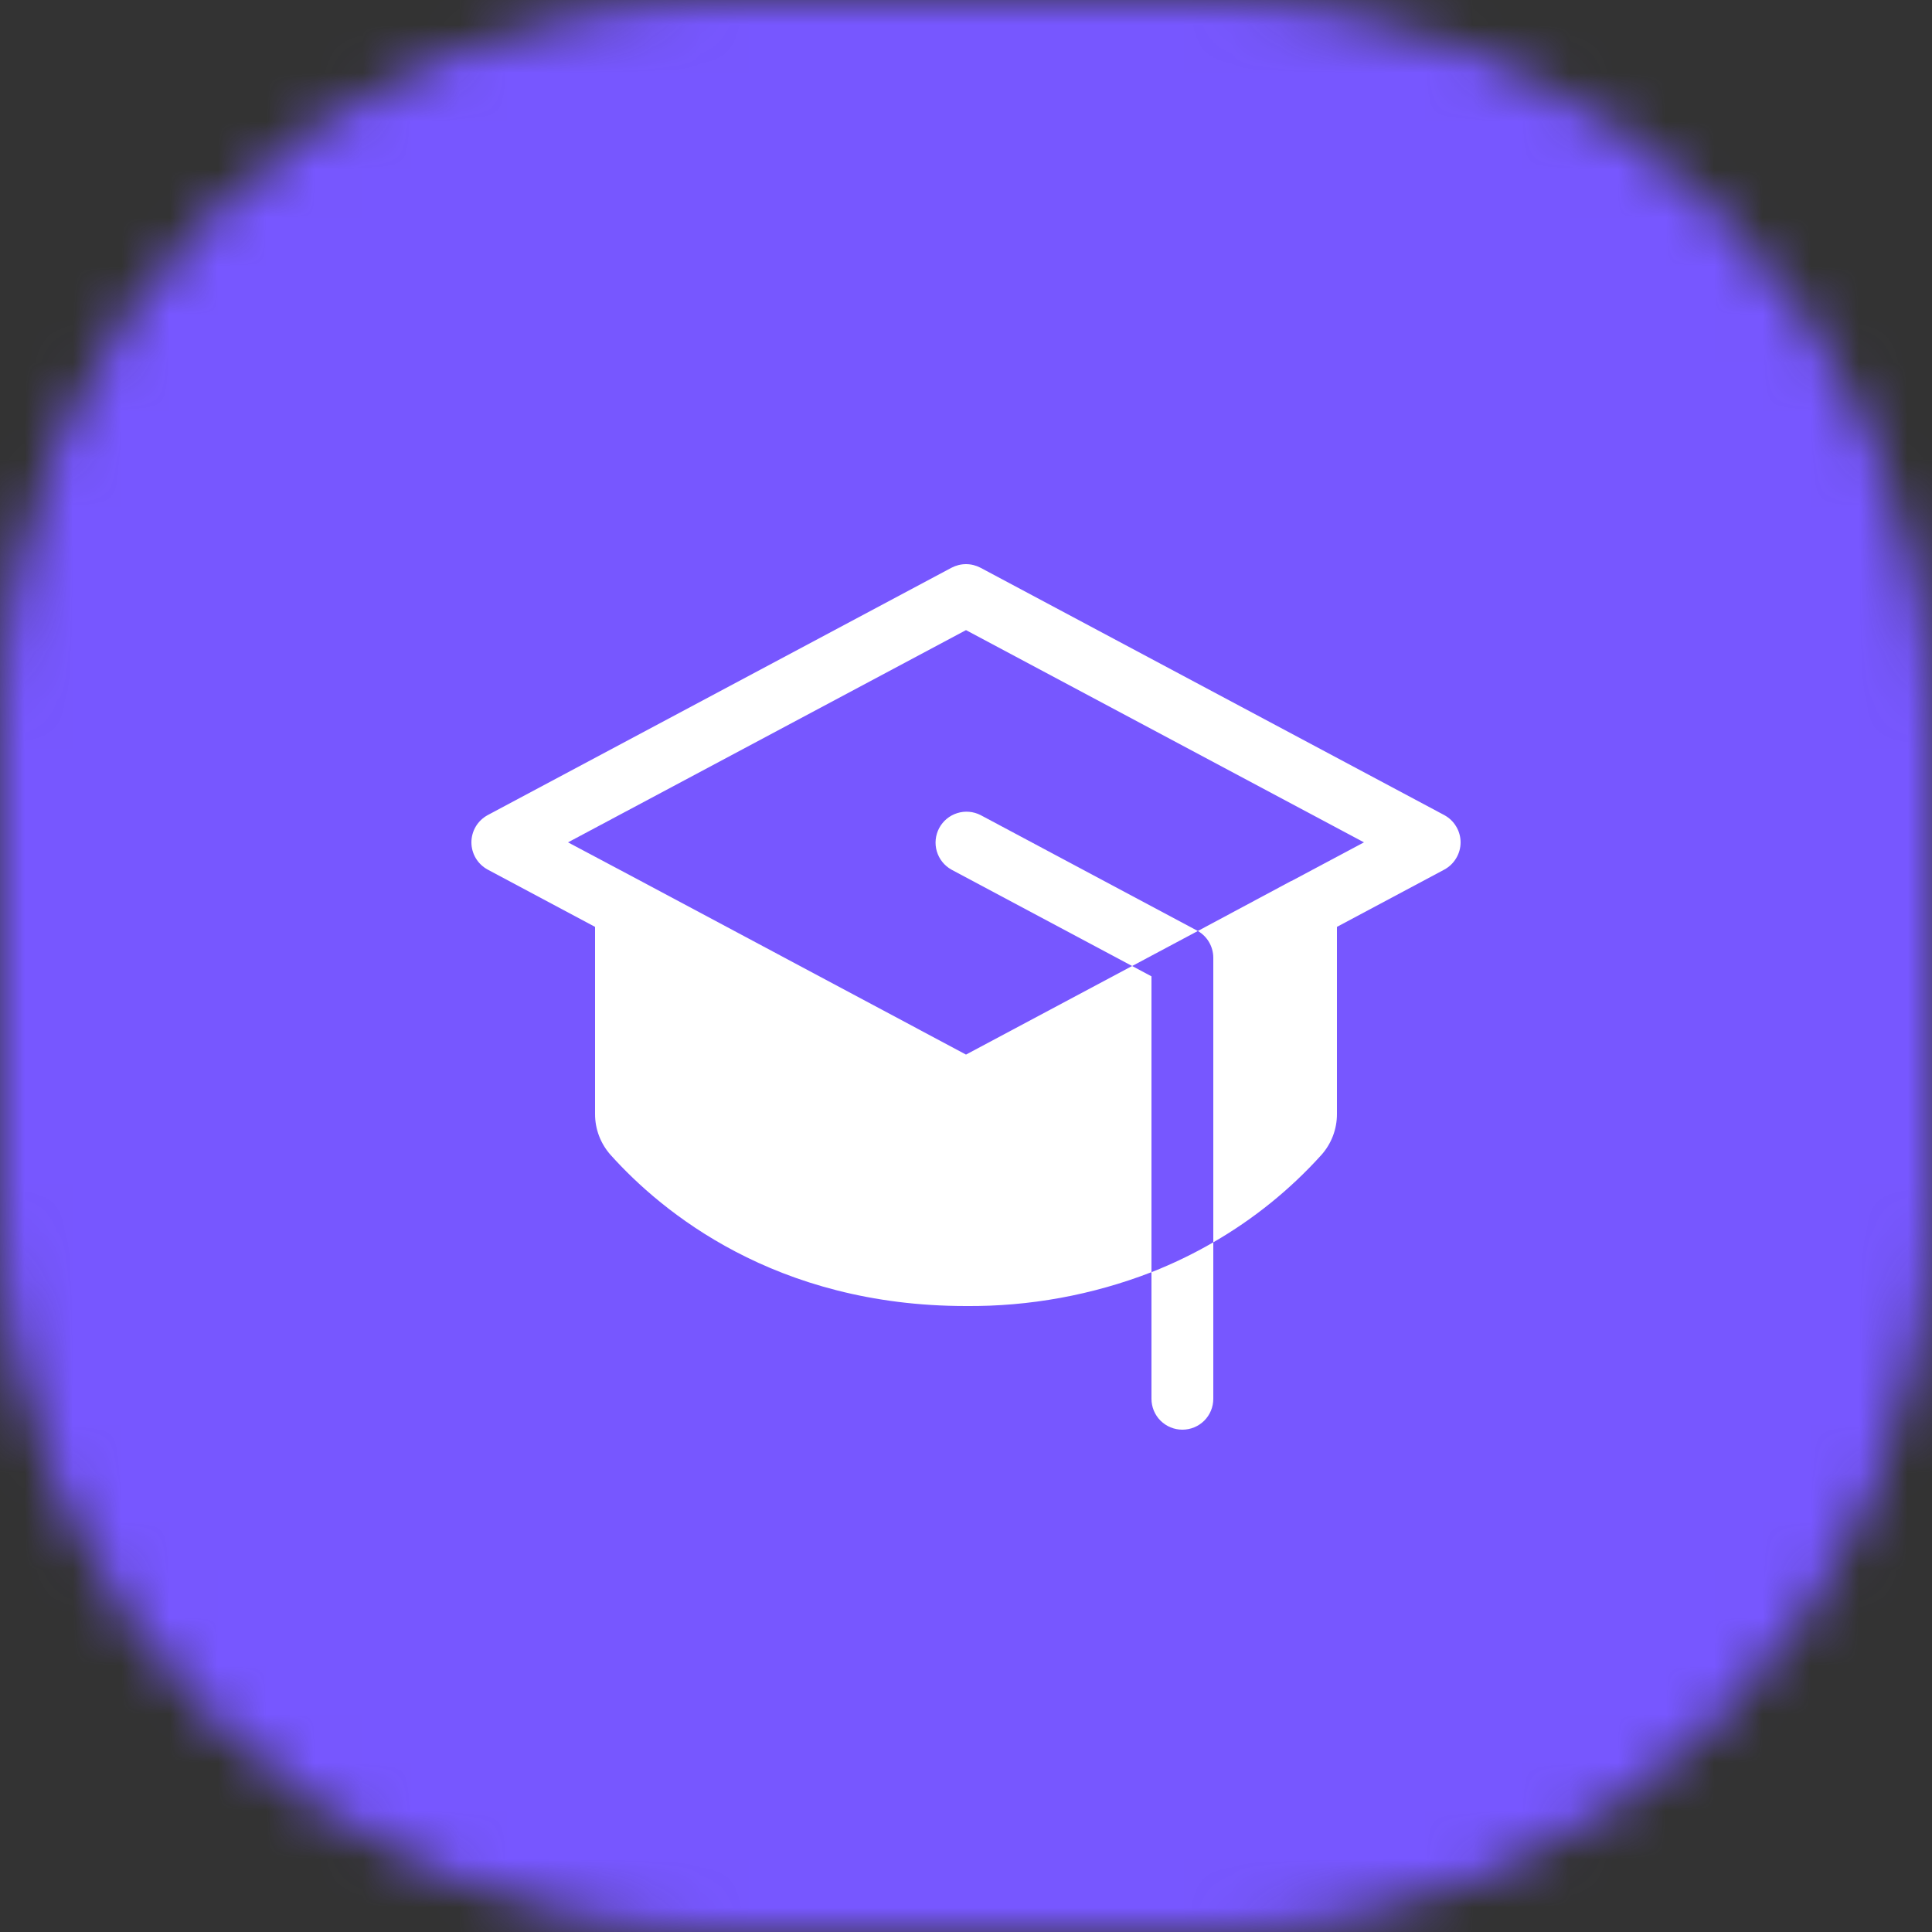 <svg width="40" height="40" viewBox="0 0 40 40" fill="none" xmlns="http://www.w3.org/2000/svg">
<rect x="0" y="0" width="40" height="40" fill="#333333" stroke="none"/>
<g clip-path="url(#clip0_4_441)">
<mask id="mask0_4_441" style="mask-type:luminance" maskUnits="userSpaceOnUse" x="0" y="0" width="40" height="40">
<path d="M25 0H15C6.716 0 0 6.716 0 15V25C0 33.284 6.716 40 15 40H25C33.284 40 40 33.284 40 25V15C40 6.716 33.284 0 25 0Z" fill="white"/>
</mask>
<g mask="url(#mask0_4_441)">
<path d="M40 0H0V40H40V0Z" fill="#7757FF"/>
<path d="M23.84 26.339C24.282 26.165 24.709 25.959 25.12 25.721V28.96C25.12 29.13 25.053 29.293 24.933 29.413C24.812 29.533 24.65 29.6 24.48 29.6C24.31 29.6 24.148 29.533 24.027 29.413C23.907 29.293 23.84 29.13 23.84 28.96V26.339ZM24.781 19.265L20.301 16.875C20.151 16.799 19.978 16.784 19.818 16.835C19.658 16.885 19.524 16.996 19.445 17.144C19.366 17.293 19.348 17.466 19.396 17.627C19.444 17.788 19.552 17.923 19.699 18.005L23.44 20L24.8 19.275L24.781 19.265ZM29.901 16.875L20.301 11.755C20.208 11.706 20.105 11.68 20 11.68C19.895 11.68 19.792 11.706 19.699 11.755L10.099 16.875C9.997 16.93 9.911 17.011 9.851 17.111C9.792 17.21 9.76 17.324 9.76 17.44C9.76 17.556 9.792 17.67 9.851 17.769C9.911 17.869 9.997 17.95 10.099 18.005L12.32 19.19V23.063C12.319 23.378 12.435 23.681 12.645 23.915C13.693 25.082 16.041 27.04 20 27.04C21.313 27.051 22.616 26.813 23.84 26.339V20.214L23.44 20L20 21.834L13.266 18.24L11.76 17.44L20 13.046L28.24 17.44L26.738 18.24H26.733L24.8 19.275C24.897 19.331 24.978 19.412 25.034 19.509C25.09 19.607 25.12 19.717 25.12 19.83V25.721C25.955 25.239 26.709 24.63 27.355 23.915C27.565 23.681 27.681 23.378 27.68 23.063V19.19L29.901 18.005C30.003 17.95 30.089 17.869 30.148 17.769C30.208 17.67 30.24 17.556 30.24 17.44C30.24 17.324 30.208 17.21 30.148 17.111C30.089 17.011 30.003 16.93 29.901 16.875Z" fill="white"/>
</g>
</g>
<defs>
<clipPath id="clip0_4_441">
<rect width="40" height="40" fill="white"/>
</clipPath>
</defs>
</svg>

